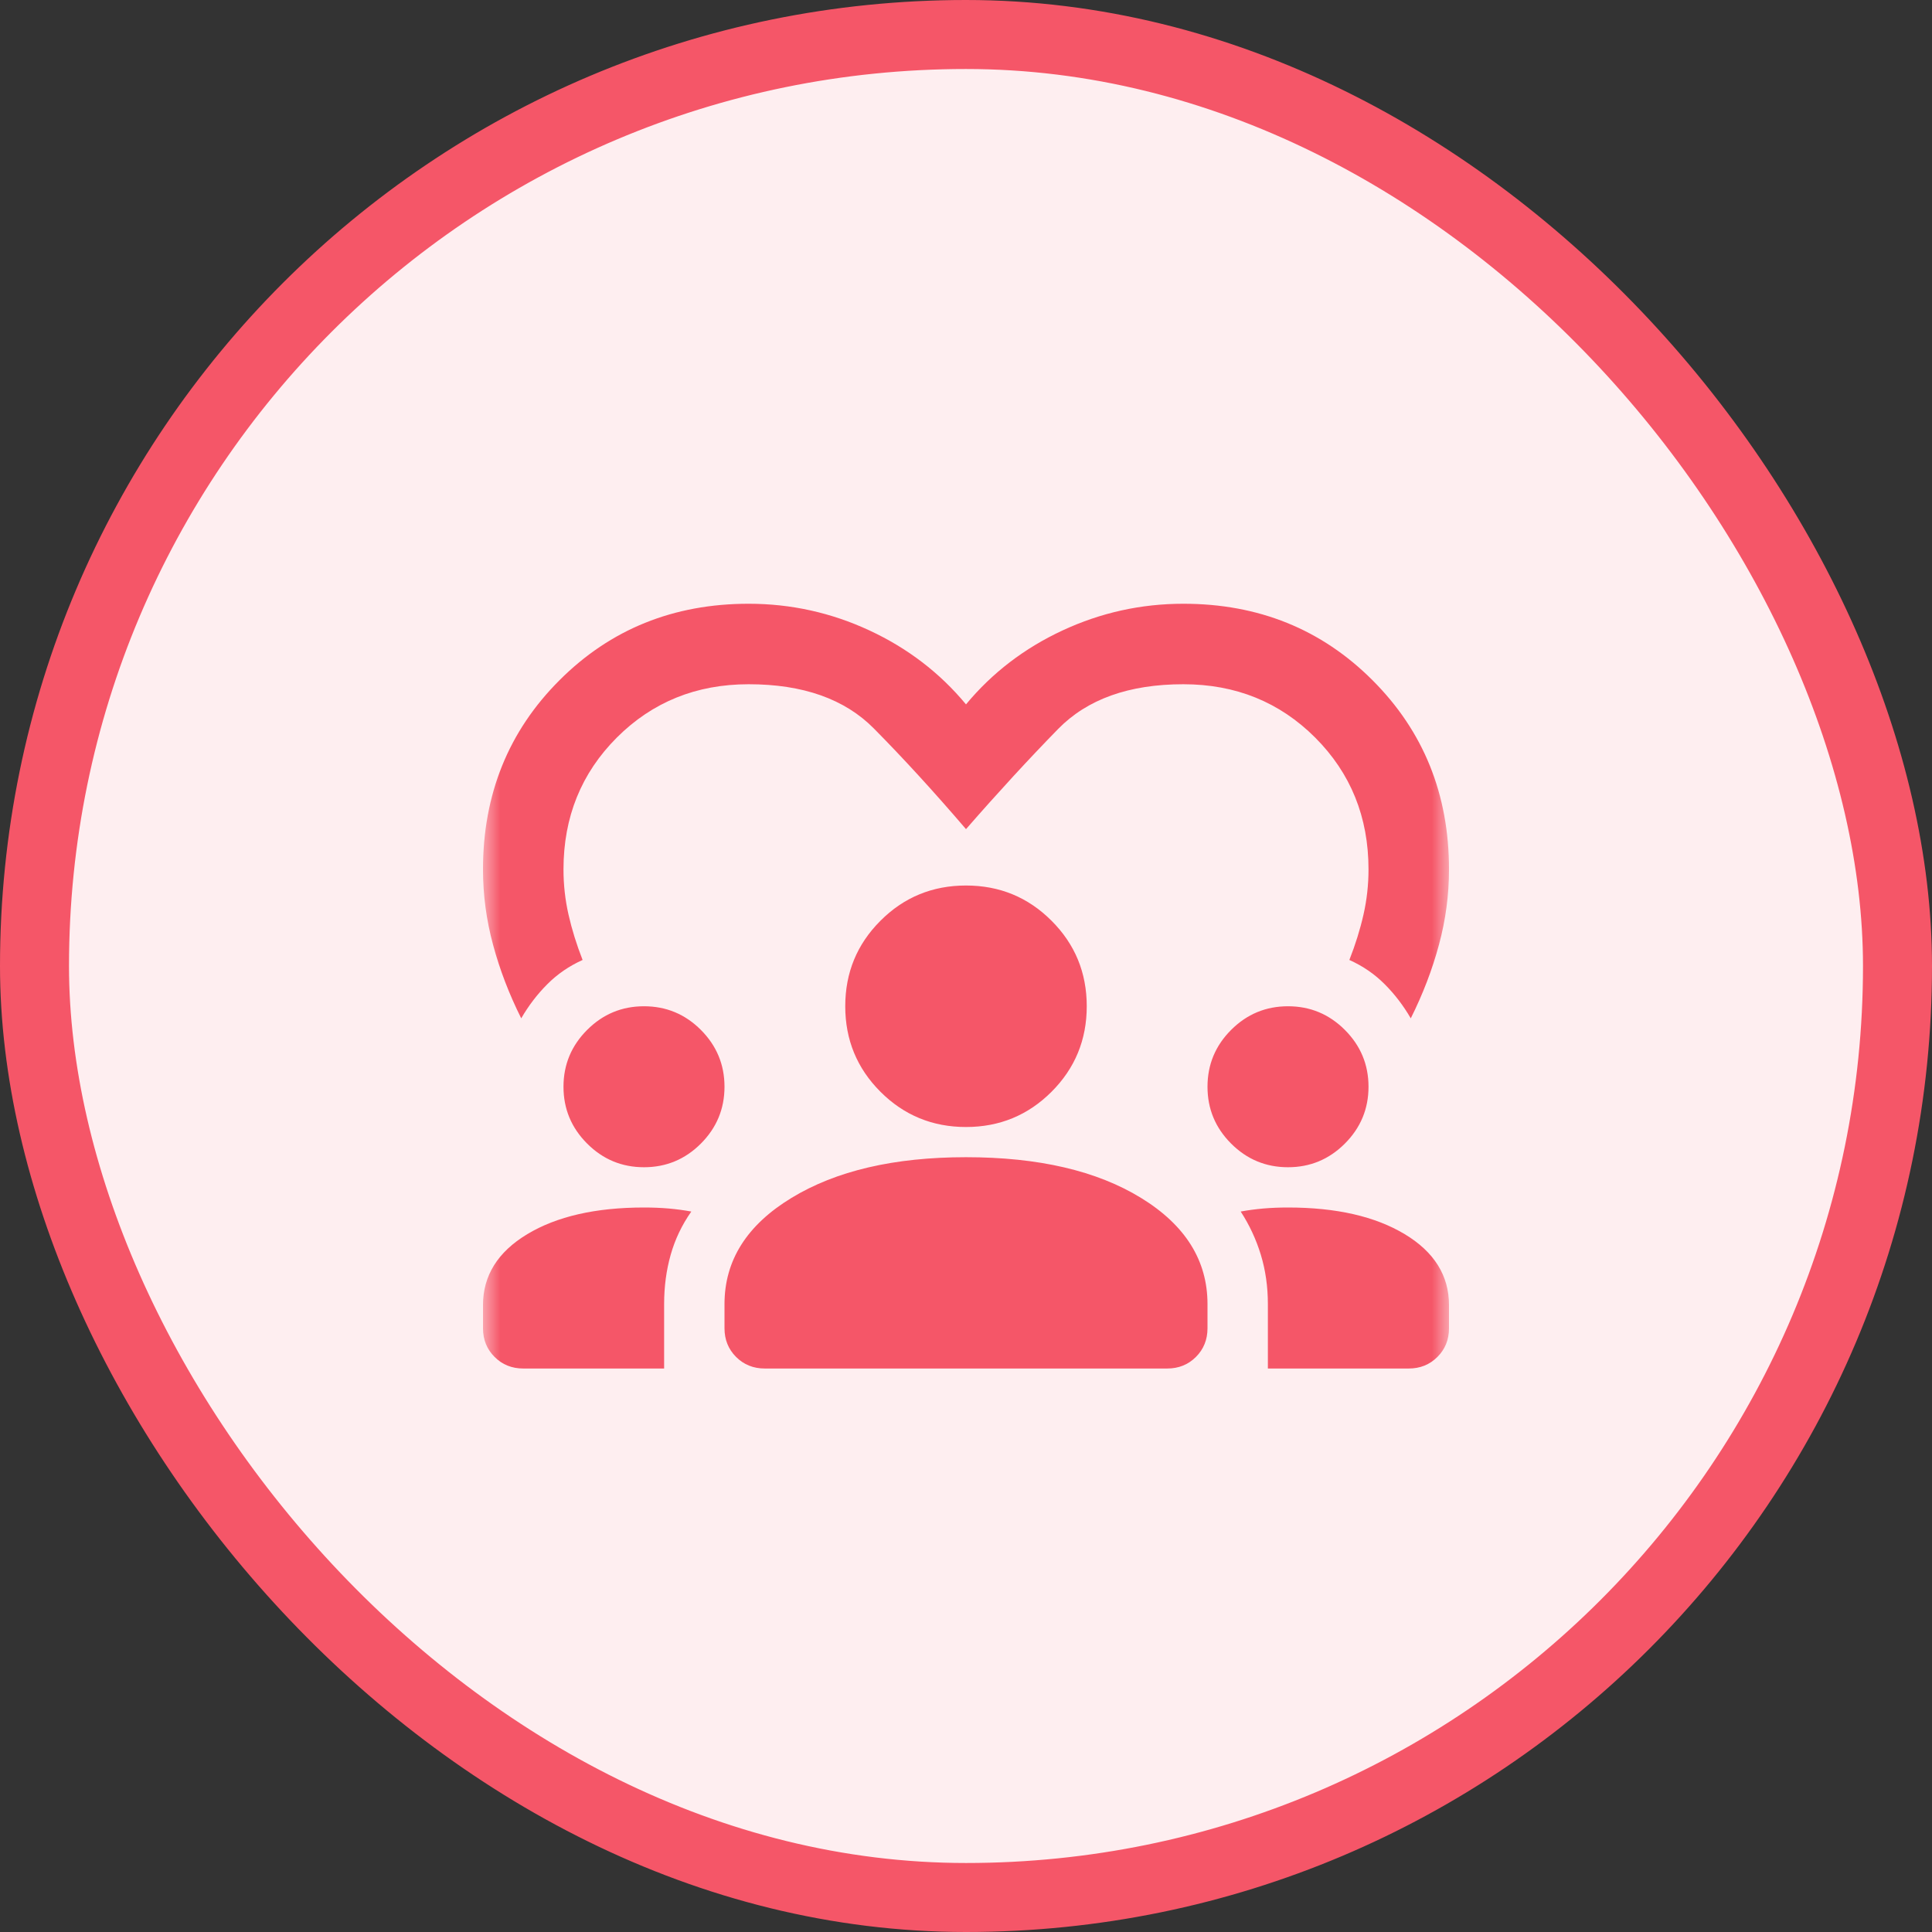 <svg width="56" height="56" viewBox="0 0 56 56" fill="none" xmlns="http://www.w3.org/2000/svg">
<rect x="0" y="0" width="56" height="56" fill="#333333" stroke="none"/>
<rect x="1" y="1" width="54" height="54" rx="27" fill="#FEEEF0"/>
<rect x="1" y="1" width="54" height="54" rx="27" stroke="#F55668" stroke-width="2"/>
<mask id="mask0_1820_3984" style="mask-type:alpha" maskUnits="userSpaceOnUse" x="14" y="14" width="28" height="28">
<rect x="14" y="14" width="28" height="28" fill="#D9D9D9"/>
</mask>
<g mask="url(#mask0_1820_3984)">
<path d="M21.7 17.5C22.925 17.5 24.092 17.758 25.2 18.273C26.308 18.788 27.242 19.503 28 20.417C28.758 19.503 29.692 18.788 30.8 18.273C31.908 17.758 33.075 17.5 34.3 17.5C36.478 17.5 38.306 18.239 39.783 19.717C41.261 21.194 42 23.022 42 25.2C42 25.939 41.903 26.668 41.708 27.387C41.514 28.107 41.242 28.817 40.892 29.517C40.678 29.147 40.425 28.817 40.133 28.525C39.842 28.233 39.501 28 39.112 27.825C39.288 27.378 39.424 26.94 39.521 26.512C39.618 26.085 39.667 25.647 39.667 25.2C39.667 23.683 39.151 22.41 38.121 21.379C37.09 20.349 35.817 19.833 34.3 19.833C32.725 19.833 31.515 20.266 30.669 21.131C29.823 21.997 28.933 22.964 28 24.033C27.067 22.944 26.177 21.972 25.331 21.117C24.485 20.261 23.275 19.833 21.7 19.833C20.183 19.833 18.91 20.349 17.879 21.379C16.849 22.41 16.333 23.683 16.333 25.2C16.333 25.647 16.382 26.085 16.479 26.512C16.576 26.94 16.712 27.378 16.887 27.825C16.499 28 16.158 28.233 15.867 28.525C15.575 28.817 15.322 29.147 15.108 29.517C14.758 28.817 14.486 28.107 14.292 27.387C14.097 26.668 14 25.939 14 25.2C14 23.022 14.739 21.194 16.217 19.717C17.694 18.239 19.522 17.5 21.7 17.5ZM15.167 39.667C14.836 39.667 14.559 39.555 14.335 39.331C14.112 39.108 14 38.831 14 38.5V37.829C14 36.974 14.428 36.288 15.283 35.773C16.139 35.258 17.267 35 18.667 35C18.919 35 19.158 35.01 19.381 35.029C19.605 35.049 19.824 35.078 20.038 35.117C19.765 35.506 19.566 35.924 19.44 36.371C19.313 36.818 19.25 37.294 19.25 37.8V39.667H15.167ZM22.167 39.667C21.836 39.667 21.559 39.555 21.335 39.331C21.112 39.108 21 38.831 21 38.5V37.8C21 36.536 21.646 35.51 22.94 34.723C24.233 33.935 25.919 33.542 28 33.542C30.1 33.542 31.792 33.935 33.075 34.723C34.358 35.51 35 36.536 35 37.8V38.5C35 38.831 34.888 39.108 34.665 39.331C34.441 39.555 34.164 39.667 33.833 39.667H22.167ZM36.75 39.667V37.8C36.75 37.294 36.682 36.818 36.546 36.371C36.41 35.924 36.215 35.506 35.962 35.117C36.176 35.078 36.395 35.049 36.619 35.029C36.842 35.01 37.081 35 37.333 35C38.733 35 39.861 35.258 40.717 35.773C41.572 36.288 42 36.974 42 37.829V38.5C42 38.831 41.888 39.108 41.665 39.331C41.441 39.555 41.164 39.667 40.833 39.667H36.75ZM18.667 33.833C18.025 33.833 17.476 33.605 17.019 33.148C16.562 32.691 16.333 32.142 16.333 31.5C16.333 30.858 16.562 30.309 17.019 29.852C17.476 29.395 18.025 29.167 18.667 29.167C19.308 29.167 19.858 29.395 20.315 29.852C20.771 30.309 21 30.858 21 31.5C21 32.142 20.771 32.691 20.315 33.148C19.858 33.605 19.308 33.833 18.667 33.833ZM37.333 33.833C36.692 33.833 36.142 33.605 35.685 33.148C35.228 32.691 35 32.142 35 31.5C35 30.858 35.228 30.309 35.685 29.852C36.142 29.395 36.692 29.167 37.333 29.167C37.975 29.167 38.524 29.395 38.981 29.852C39.438 30.309 39.667 30.858 39.667 31.5C39.667 32.142 39.438 32.691 38.981 33.148C38.524 33.605 37.975 33.833 37.333 33.833ZM28 32.667C27.028 32.667 26.201 32.326 25.521 31.646C24.84 30.965 24.5 30.139 24.5 29.167C24.5 28.194 24.84 27.368 25.521 26.688C26.201 26.007 27.028 25.667 28 25.667C28.972 25.667 29.799 26.007 30.479 26.688C31.16 27.368 31.5 28.194 31.5 29.167C31.5 30.139 31.16 30.965 30.479 31.646C29.799 32.326 28.972 32.667 28 32.667Z" fill="#F55668"/>
</g>
</svg>
